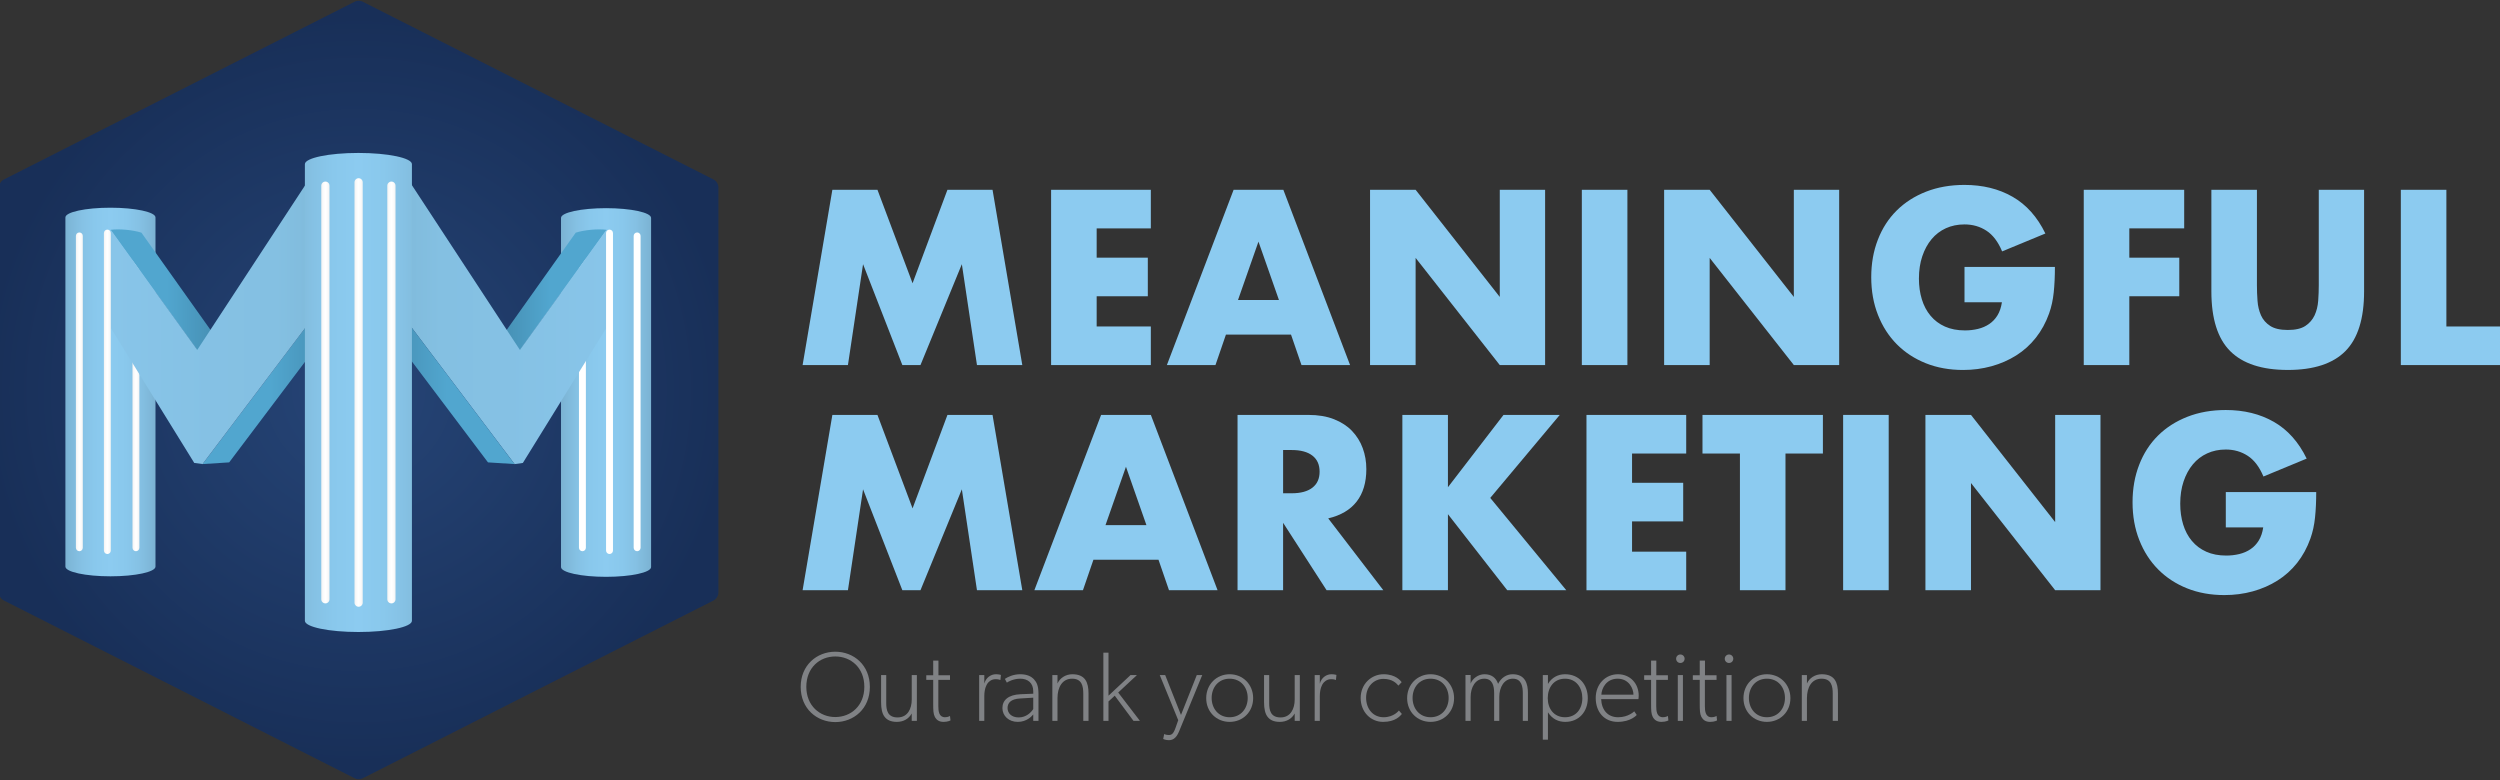 <?xml version="1.0" encoding="utf-8"?>
<!-- Generator: Adobe Illustrator 16.0.0, SVG Export Plug-In . SVG Version: 6.00 Build 0)  -->
<!DOCTYPE svg PUBLIC "-//W3C//DTD SVG 1.1//EN" "http://www.w3.org/Graphics/SVG/1.1/DTD/svg11.dtd">
<svg version="1.1" id="Layer_1" xmlns="http://www.w3.org/2000/svg" xmlns:xlink="http://www.w3.org/1999/xlink" x="0px" y="0px"
	 width="300px" height="93.6px" viewBox="0 3.7 300 93.6" enable-background="new 0 3.7 300 93.6" xml:space="preserve">
<rect x="0" y="3.7" width="300" height="93.6" fill="#333333" stroke="none"/>
<g>
	<g>
		<g>
			
				<radialGradient id="SVGID_1_" cx="223.043" cy="-38.5" r="44.971" gradientTransform="matrix(1 0 0 -1 -180 12)" gradientUnits="userSpaceOnUse">
				<stop  offset="0" style="stop-color:#264577"/>
				<stop  offset="1" style="stop-color:#182F58"/>
			</radialGradient>
			<path fill="url(#SVGID_1_)" d="M43.044,97.206c-0.192,0-0.385-0.052-0.557-0.15L0.434,75.744
				c-0.345-0.199-0.558-0.566-0.558-0.968V26.22c0-0.397,0.214-0.766,0.558-0.966L42.486,3.943c0.345-0.199,0.771-0.199,1.115,0
				l42.053,21.311c0.344,0.2,0.556,0.569,0.556,0.966v48.556c0,0.399-0.212,0.769-0.556,0.968L43.601,97.056
				C43.429,97.154,43.237,97.206,43.044,97.206z"/>
		</g>
		<path fill="#FFFFFF" d="M9.911,69.295c0,0.232-0.186,0.418-0.415,0.418l0,0c-0.229,0-0.416-0.186-0.416-0.418V31.877
			c0-0.23,0.186-0.415,0.416-0.415l0,0c0.229,0,0.415,0.185,0.415,0.415V69.295z"/>
		
			<linearGradient id="SVGID_2_" gradientUnits="userSpaceOnUse" x1="187.848" y1="-38.741" x2="198.659" y2="-38.741" gradientTransform="matrix(1 0 0 -1 -180 12)">
			<stop  offset="0" style="stop-color:#7BB2D2"/>
			<stop  offset="0.048" style="stop-color:#7EB7D8"/>
			<stop  offset="0.178" style="stop-color:#85C1E4"/>
			<stop  offset="0.322" style="stop-color:#89C8EC"/>
			<stop  offset="0.5" style="stop-color:#8CCBF0"/>
			<stop  offset="0.678" style="stop-color:#89C8EC"/>
			<stop  offset="0.822" style="stop-color:#85C1E4"/>
			<stop  offset="0.952" style="stop-color:#7EB7D8"/>
			<stop  offset="1" style="stop-color:#7BB2D2"/>
		</linearGradient>
		<path fill="url(#SVGID_2_)" d="M7.848,71.692c0,0.643,2.42,1.166,5.405,1.166c2.987,0,5.406-0.521,5.406-1.166V29.79
			c0-0.644-2.418-1.166-5.406-1.166c-2.986,0-5.405,0.521-5.405,1.166V71.692z"/>
		
			<linearGradient id="SVGID_3_" gradientUnits="userSpaceOnUse" x1="247.32" y1="-38.8" x2="258.131" y2="-38.8" gradientTransform="matrix(1 0 0 -1 -180 12)">
			<stop  offset="0" style="stop-color:#7BB2D2"/>
			<stop  offset="0.048" style="stop-color:#7EB7D8"/>
			<stop  offset="0.178" style="stop-color:#85C1E4"/>
			<stop  offset="0.322" style="stop-color:#89C8EC"/>
			<stop  offset="0.5" style="stop-color:#8CCBF0"/>
			<stop  offset="0.678" style="stop-color:#89C8EC"/>
			<stop  offset="0.822" style="stop-color:#85C1E4"/>
			<stop  offset="0.952" style="stop-color:#7EB7D8"/>
			<stop  offset="1" style="stop-color:#7BB2D2"/>
		</linearGradient>
		<path fill="url(#SVGID_3_)" d="M67.321,71.748c0,0.646,2.419,1.171,5.405,1.171c2.985,0,5.405-0.523,5.405-1.171V29.847
			c0-0.644-2.42-1.167-5.405-1.167c-2.985,0-5.405,0.522-5.405,1.167V71.748z"/>
		
			<linearGradient id="SVGID_4_" gradientUnits="userSpaceOnUse" x1="195.897" y1="-38.721" x2="196.726" y2="-38.721" gradientTransform="matrix(1 0 0 -1 -180 12)">
			<stop  offset="0" style="stop-color:#F1F2F2"/>
			<stop  offset="0.219" style="stop-color:#FAFAFA"/>
			<stop  offset="0.5" style="stop-color:#FFFFFF"/>
			<stop  offset="0.781" style="stop-color:#FAFAFA"/>
			<stop  offset="1" style="stop-color:#F1F2F2"/>
		</linearGradient>
		<path fill="url(#SVGID_4_)" d="M16.727,69.428c0,0.229-0.186,0.418-0.415,0.418l0,0c-0.229,0-0.415-0.188-0.415-0.418V32.009
			c0-0.229,0.186-0.414,0.415-0.414l0,0c0.229,0,0.415,0.185,0.415,0.414V69.428z"/>
		<g>
			
				<linearGradient id="SVGID_5_" gradientUnits="userSpaceOnUse" x1="393.025" y1="-26.47" x2="406.581" y2="-26.47" gradientTransform="matrix(-1 0 0 -1 419.865 12)">
				<stop  offset="0" style="stop-color:#448BAE"/>
				<stop  offset="0.5" style="stop-color:#51A6CF"/>
			</linearGradient>
			<path fill="url(#SVGID_5_)" d="M23.647,45.713L13.288,31.338c0,0-0.009-0.06,0.004-0.063c1.025-0.132,2.651,0.013,3.68,0.345
				l9.868,13.892L23.647,45.713z"/>
		</g>
		<g>
			
				<linearGradient id="SVGID_6_" gradientUnits="userSpaceOnUse" x1="379.29" y1="-38.617" x2="395.557" y2="-38.617" gradientTransform="matrix(-1 0 0 -1 419.865 12)">
				<stop  offset="0" style="stop-color:#448BAE"/>
				<stop  offset="0.5" style="stop-color:#51A6CF"/>
			</linearGradient>
			<path fill="url(#SVGID_6_)" d="M24.309,59.389l13.074-17.343l3.192-0.201L27.5,59.186L24.309,59.389z"/>
		</g>
		<g>
			
				<linearGradient id="SVGID_7_" gradientUnits="userSpaceOnUse" x1="193.273" y1="-30.058" x2="217.408" y2="-30.058" gradientTransform="matrix(1 0 0 -1 -180 12)">
				<stop  offset="0" style="stop-color:#88C5E9"/>
				<stop  offset="0.5" style="stop-color:#85C1E4"/>
				<stop  offset="0.825" style="stop-color:#84C0E2"/>
				<stop  offset="0.963" style="stop-color:#81BCDD"/>
				<stop  offset="1" style="stop-color:#80BADB"/>
			</linearGradient>
			<path fill="url(#SVGID_7_)" d="M13.273,31.253l10.399,14.432l13.735-20.958v17.288L24.306,59.389l-0.995-0.135L13.273,43.021
				V31.253z"/>
		</g>
		
			<linearGradient id="SVGID_8_" gradientUnits="userSpaceOnUse" x1="189.107" y1="-38.721" x2="189.94" y2="-38.721" gradientTransform="matrix(1 0 0 -1 -180 12)">
			<stop  offset="0" style="stop-color:#F1F2F2"/>
			<stop  offset="0.219" style="stop-color:#FAFAFA"/>
			<stop  offset="0.5" style="stop-color:#FFFFFF"/>
			<stop  offset="0.781" style="stop-color:#FAFAFA"/>
			<stop  offset="1" style="stop-color:#F1F2F2"/>
		</linearGradient>
		<path fill="url(#SVGID_8_)" d="M9.939,69.428c0,0.229-0.186,0.418-0.416,0.418l0,0c-0.229,0-0.416-0.188-0.416-0.418V32.009
			c0-0.229,0.187-0.414,0.416-0.414l0,0c0.23,0,0.416,0.185,0.416,0.414V69.428z"/>
		<path fill="#FFFFFF" d="M70.306,69.428c0,0.229-0.186,0.418-0.417,0.418l0,0c-0.229,0-0.414-0.188-0.414-0.418V32.009
			c0-0.229,0.186-0.414,0.414-0.414l0,0c0.23,0,0.417,0.185,0.417,0.414V69.428z"/>
		<g>
			
				<linearGradient id="SVGID_9_" gradientUnits="userSpaceOnUse" x1="239.219" y1="-26.47" x2="252.774" y2="-26.47" gradientTransform="matrix(1 0 0 -1 -180 12)">
				<stop  offset="0" style="stop-color:#448BAE"/>
				<stop  offset="0.5" style="stop-color:#51A6CF"/>
			</linearGradient>
			<path fill="url(#SVGID_9_)" d="M59.219,45.512l9.868-13.892c1.028-0.332,2.653-0.477,3.679-0.345
				c0.015,0.003,0.004,0.063,0.004,0.063l-10.36,14.375L59.219,45.512z"/>
		</g>
		<g>
			
				<linearGradient id="SVGID_10_" gradientUnits="userSpaceOnUse" x1="228.648" y1="-30.078" x2="252.783" y2="-30.078" gradientTransform="matrix(1 0 0 -1 -180 12)">
				<stop  offset="0" style="stop-color:#80BADB"/>
				<stop  offset="0.037" style="stop-color:#81BCDD"/>
				<stop  offset="0.175" style="stop-color:#84C0E2"/>
				<stop  offset="0.5" style="stop-color:#85C1E4"/>
				<stop  offset="1" style="stop-color:#88C5E9"/>
			</linearGradient>
			<path fill="url(#SVGID_10_)" d="M72.783,43.021l-10.04,16.233l-0.995,0.135L48.647,42.017l0.026-17.249l13.71,20.918
				l10.399-14.431V43.021z"/>
		</g>
		<g>
			
				<linearGradient id="SVGID_11_" gradientUnits="userSpaceOnUse" x1="225.482" y1="-38.617" x2="241.748" y2="-38.617" gradientTransform="matrix(1 0 0 -1 -180 12)">
				<stop  offset="0.005" style="stop-color:#448BAE"/>
				<stop  offset="0.5" style="stop-color:#51A6CF"/>
			</linearGradient>
			<path fill="url(#SVGID_11_)" d="M58.557,59.186L45.482,41.845l3.191,0.201l13.075,17.343L58.557,59.186z"/>
		</g>
		
			<linearGradient id="SVGID_12_" gradientUnits="userSpaceOnUse" x1="216.585" y1="-38.797" x2="229.431" y2="-38.797" gradientTransform="matrix(1 0 0 -1 -180 12)">
			<stop  offset="0.005" style="stop-color:#83BEDF"/>
			<stop  offset="0.076" style="stop-color:#85C1E4"/>
			<stop  offset="0.265" style="stop-color:#89C8EC"/>
			<stop  offset="0.5" style="stop-color:#8CCBF0"/>
			<stop  offset="0.738" style="stop-color:#89C8EC"/>
			<stop  offset="0.928" style="stop-color:#85C1E4"/>
			<stop  offset="1" style="stop-color:#83BEDF"/>
		</linearGradient>
		<path fill="url(#SVGID_12_)" d="M49.431,23.398c0-0.742-2.876-1.345-6.422-1.345c-3.547,0-6.423,0.603-6.423,1.345v54.798
			c0,0.744,2.876,1.345,6.423,1.345c3.546,0,6.422-0.601,6.422-1.345V23.398z"/>
		
			<linearGradient id="SVGID_13_" gradientUnits="userSpaceOnUse" x1="222.541" y1="-38.799" x2="223.527" y2="-38.799" gradientTransform="matrix(1 0 0 -1 -180 12)">
			<stop  offset="0" style="stop-color:#F1F2F2"/>
			<stop  offset="0.219" style="stop-color:#FAFAFA"/>
			<stop  offset="0.5" style="stop-color:#FFFFFF"/>
			<stop  offset="0.781" style="stop-color:#FAFAFA"/>
			<stop  offset="1" style="stop-color:#F1F2F2"/>
		</linearGradient>
		<path fill="url(#SVGID_13_)" d="M43.527,76.017c0,0.272-0.221,0.494-0.493,0.494l0,0c-0.273,0-0.494-0.222-0.494-0.494V25.581
			c0-0.272,0.221-0.495,0.494-0.495l0,0c0.272,0,0.493,0.222,0.493,0.495V76.017z"/>
		
			<linearGradient id="SVGID_14_" gradientUnits="userSpaceOnUse" x1="226.477" y1="-38.798" x2="227.463" y2="-38.798" gradientTransform="matrix(1 0 0 -1 -180 12)">
			<stop  offset="0" style="stop-color:#F1F2F2"/>
			<stop  offset="0.219" style="stop-color:#FAFAFA"/>
			<stop  offset="0.5" style="stop-color:#FFFFFF"/>
			<stop  offset="0.781" style="stop-color:#FAFAFA"/>
			<stop  offset="1" style="stop-color:#F1F2F2"/>
		</linearGradient>
		<path fill="url(#SVGID_14_)" d="M47.463,75.616c0,0.271-0.221,0.491-0.492,0.491l0,0c-0.273,0-0.495-0.221-0.495-0.491V25.982
			c0-0.273,0.222-0.494,0.495-0.494l0,0c0.271,0,0.492,0.221,0.492,0.494V75.616z"/>
		
			<linearGradient id="SVGID_15_" gradientUnits="userSpaceOnUse" x1="218.551" y1="-38.798" x2="219.539" y2="-38.798" gradientTransform="matrix(1 0 0 -1 -180 12)">
			<stop  offset="0" style="stop-color:#F1F2F2"/>
			<stop  offset="0.219" style="stop-color:#FAFAFA"/>
			<stop  offset="0.5" style="stop-color:#FFFFFF"/>
			<stop  offset="0.781" style="stop-color:#FAFAFA"/>
			<stop  offset="1" style="stop-color:#F1F2F2"/>
		</linearGradient>
		<path fill="url(#SVGID_15_)" d="M39.539,75.616c0,0.271-0.221,0.491-0.493,0.491l0,0c-0.272,0-0.494-0.221-0.494-0.491V25.982
			c0-0.273,0.222-0.494,0.494-0.494l0,0c0.272,0,0.493,0.221,0.493,0.494V75.616z"/>
		<path fill="#FFFFFF" d="M76.871,69.428c0,0.229-0.185,0.418-0.414,0.418l0,0c-0.229,0-0.417-0.188-0.417-0.418V32.009
			c0-0.229,0.187-0.414,0.417-0.414l0,0c0.229,0,0.414,0.185,0.414,0.414V69.428z"/>
		
			<linearGradient id="SVGID_16_" gradientUnits="userSpaceOnUse" x1="192.468" y1="-38.718" x2="193.299" y2="-38.718" gradientTransform="matrix(1 0 0 -1 -180 12)">
			<stop  offset="0" style="stop-color:#F1F2F2"/>
			<stop  offset="0.219" style="stop-color:#FAFAFA"/>
			<stop  offset="0.5" style="stop-color:#FFFFFF"/>
			<stop  offset="0.781" style="stop-color:#FAFAFA"/>
			<stop  offset="1" style="stop-color:#F1F2F2"/>
		</linearGradient>
		<path fill="url(#SVGID_16_)" d="M13.299,69.766c0,0.23-0.186,0.416-0.415,0.416l0,0c-0.231,0-0.416-0.186-0.416-0.416V31.67
			c0-0.229,0.185-0.416,0.416-0.416l0,0c0.229,0,0.415,0.187,0.415,0.416V69.766z"/>
		<path fill="#FFFFFF" d="M73.557,69.766c0,0.23-0.186,0.416-0.415,0.416l0,0c-0.23,0-0.416-0.186-0.416-0.416V31.67
			c0-0.229,0.186-0.416,0.416-0.416l0,0c0.229,0,0.415,0.187,0.415,0.416V69.766z"/>
	</g>
	<g>
		<path fill="#8CCBF0" d="M96.312,47.508l3.571-21.033h5.412l4.212,11.214l4.185-11.214h5.412l3.571,21.033h-5.44l-1.813-12.107
			l-4.965,12.107h-2.176l-4.715-12.107l-1.814,12.107H96.312z"/>
		<path fill="#8CCBF0" d="M138.1,31.105h-6.5v3.516h6.138v4.629h-6.138v3.627h6.5v4.63h-11.968V26.475H138.1V31.105z"/>
		<path fill="#8CCBF0" d="M154.923,43.855h-7.812l-1.255,3.654h-5.831l8.008-21.034h5.969l8.007,21.034h-5.831L154.923,43.855z
			 M153.473,39.697l-2.457-7.001l-2.454,7.001H153.473z"/>
		<path fill="#8CCBF0" d="M164.405,47.508V26.475h5.469l10.099,12.858V26.475h5.44v21.033h-5.44l-10.099-12.86v12.86H164.405z"/>
		<path fill="#8CCBF0" d="M195.288,26.475v21.033h-5.468V26.475H195.288z"/>
		<path fill="#8CCBF0" d="M199.695,47.508V26.475h5.466l10.1,12.858V26.475h5.44v21.033h-5.44l-10.1-12.86v12.86H199.695z"/>
		<path fill="#8CCBF0" d="M235.736,35.736h10.854c0,1.116-0.046,2.13-0.141,3.042c-0.093,0.91-0.278,1.757-0.557,2.539
			c-0.392,1.097-0.923,2.068-1.592,2.914c-0.669,0.847-1.455,1.555-2.356,2.121c-0.902,0.568-1.893,1-2.973,1.298
			c-1.077,0.297-2.213,0.446-3.402,0.446c-1.636,0-3.129-0.27-4.477-0.81c-1.349-0.541-2.506-1.298-3.473-2.273
			c-0.968-0.976-1.721-2.147-2.26-3.515c-0.541-1.368-0.81-2.878-0.81-4.533c0-1.638,0.265-3.139,0.796-4.505
			c0.529-1.368,1.282-2.534,2.26-3.501c0.976-0.968,2.151-1.72,3.528-2.26c1.377-0.539,2.91-0.809,4.603-0.809
			c2.195,0,4.119,0.474,5.774,1.422s2.968,2.417,3.935,4.408l-5.19,2.147c-0.482-1.153-1.11-1.98-1.883-2.483
			c-0.771-0.503-1.649-0.754-2.636-0.754c-0.817,0-1.561,0.154-2.23,0.459c-0.671,0.308-1.242,0.744-1.716,1.312
			c-0.475,0.568-0.846,1.251-1.116,2.051c-0.269,0.8-0.403,1.692-0.403,2.677c0,0.893,0.116,1.721,0.348,2.483
			c0.233,0.762,0.581,1.422,1.049,1.98c0.463,0.558,1.041,0.991,1.729,1.298s1.487,0.46,2.398,0.46c0.539,0,1.061-0.06,1.562-0.181
			c0.502-0.121,0.954-0.317,1.354-0.586c0.398-0.269,0.729-0.618,0.989-1.046s0.437-0.949,0.529-1.563h-4.49v-4.237H235.736z"/>
		<path fill="#8CCBF0" d="M262.102,31.105h-6.584v3.516h5.996v4.629h-5.996v8.259h-5.468V26.475h12.052V31.105L262.102,31.105z"/>
		<path fill="#8CCBF0" d="M270.831,26.475v11.437c0,0.614,0.022,1.242,0.071,1.883c0.044,0.641,0.186,1.222,0.417,1.744
			c0.231,0.521,0.601,0.944,1.103,1.269c0.502,0.326,1.209,0.489,2.119,0.489c0.911,0,1.614-0.163,2.106-0.489
			c0.493-0.325,0.859-0.749,1.104-1.269c0.241-0.522,0.384-1.103,0.432-1.744c0.047-0.641,0.07-1.27,0.07-1.883V26.475h5.438v12.19
			c0,3.274-0.75,5.664-2.244,7.169c-1.497,1.506-3.799,2.26-6.904,2.26s-5.412-0.753-6.918-2.26c-1.507-1.505-2.26-3.896-2.26-7.169
			v-12.19H270.831z"/>
		<path fill="#8CCBF0" d="M293.566,26.475v16.403h6.558v4.63H288.1V26.475H293.566z"/>
	</g>
	<g>
		<path fill="#8CCBF0" d="M96.312,74.525l3.571-21.033h5.412l4.212,11.214l4.185-11.214h5.412l3.571,21.033h-5.44l-1.813-12.108
			l-4.965,12.108h-2.176l-4.715-12.108l-1.814,12.108H96.312z"/>
		<path fill="#8CCBF0" d="M139.021,70.871h-7.811l-1.256,3.654h-5.83l8.007-21.035h5.97l8.007,21.035h-5.83L139.021,70.871z
			 M137.57,66.714l-2.455-7.003l-2.455,7.003H137.57z"/>
		<path fill="#8CCBF0" d="M165.997,74.525h-6.808l-5.217-8.091v8.091h-5.467V53.49h8.509c1.17,0,2.193,0.172,3.068,0.516
			c0.873,0.346,1.594,0.813,2.163,1.408c0.566,0.597,0.995,1.284,1.282,2.064c0.288,0.782,0.433,1.62,0.433,2.511
			c0,1.602-0.386,2.899-1.156,3.894c-0.772,0.995-1.912,1.669-3.419,2.022L165.997,74.525z M153.973,62.893h1.033
			c1.078,0,1.906-0.225,2.481-0.671c0.578-0.445,0.865-1.087,0.865-1.923c0-0.837-0.287-1.479-0.865-1.926
			c-0.575-0.446-1.403-0.67-2.481-0.67h-1.033V62.893z"/>
		<path fill="#8CCBF0" d="M173.752,62.166l6.669-8.674h6.75l-8.342,9.958l9.124,11.075h-7.086l-7.115-9.122v9.122h-5.469V53.49
			h5.469V62.166L173.752,62.166z"/>
		<path fill="#8CCBF0" d="M202.345,58.122h-6.499v3.515h6.138v4.632h-6.138v3.628h6.499v4.631h-11.968V53.49h11.968V58.122z"/>
		<path fill="#8CCBF0" d="M214.258,58.122v16.403h-5.467V58.122h-4.493V53.49h14.45v4.632H214.258z"/>
		<path fill="#8CCBF0" d="M226.644,53.49v21.035h-5.468V53.49H226.644z"/>
		<path fill="#8CCBF0" d="M231.051,74.525V53.49h5.468l10.1,12.861V53.49h5.438v21.035h-5.438l-10.1-12.861v12.861H231.051
			L231.051,74.525z"/>
		<path fill="#8CCBF0" d="M267.092,62.751h10.854c0,1.118-0.046,2.131-0.141,3.042c-0.093,0.911-0.278,1.758-0.557,2.538
			c-0.392,1.097-0.923,2.069-1.591,2.917c-0.668,0.844-1.454,1.551-2.356,2.118c-0.901,0.568-1.893,1.001-2.973,1.298
			c-1.077,0.298-2.213,0.446-3.402,0.446c-1.636,0-3.129-0.269-4.477-0.807c-1.349-0.539-2.505-1.298-3.473-2.275
			c-0.968-0.976-1.721-2.147-2.26-3.516c-0.541-1.368-0.81-2.878-0.81-4.533c0-1.636,0.265-3.139,0.796-4.506
			c0.529-1.367,1.282-2.534,2.26-3.501c0.976-0.968,2.151-1.719,3.528-2.26c1.377-0.539,2.91-0.81,4.603-0.81
			c2.195,0,4.119,0.476,5.774,1.424s2.967,2.418,3.934,4.407l-5.188,2.149c-0.483-1.153-1.111-1.981-1.884-2.483
			c-0.771-0.503-1.649-0.756-2.636-0.756c-0.817,0-1.561,0.155-2.23,0.462c-0.671,0.307-1.242,0.745-1.715,1.312
			c-0.476,0.567-0.847,1.251-1.117,2.049c-0.27,0.8-0.403,1.693-0.403,2.679c0,0.893,0.116,1.721,0.348,2.483
			c0.233,0.764,0.581,1.422,1.049,1.981c0.464,0.557,1.041,0.989,1.729,1.297c0.688,0.31,1.487,0.462,2.398,0.462
			c0.539,0,1.061-0.062,1.562-0.182c0.502-0.121,0.954-0.316,1.354-0.588c0.398-0.268,0.729-0.618,0.989-1.047
			c0.261-0.427,0.437-0.948,0.529-1.562h-4.49v-4.239H267.092z"/>
	</g>
	<g>
		<path fill="#808285" d="M100.233,90.35c-2.218,0-4.15-1.613-4.15-4.222c0-2.609,1.933-4.222,4.15-4.222
			c2.229,0,4.151,1.612,4.151,4.222C104.385,88.736,102.463,90.35,100.233,90.35z M100.233,82.476c-1.862,0-3.475,1.339-3.475,3.641
			c0,2.276,1.625,3.629,3.475,3.629c1.874,0,3.487-1.353,3.487-3.629C103.721,83.827,102.107,82.476,100.233,82.476z"/>
		<path fill="#808285" d="M110.023,90.207h-0.616v-0.889c-0.356,0.651-1.008,1.008-1.779,1.008c-0.771,0-1.198-0.249-1.482-0.617
			c-0.284-0.368-0.415-0.961-0.415-1.731v-3.272h0.617v3.367c0,0.831,0.154,1.72,1.364,1.72c1.222,0,1.696-1.066,1.696-2.134v-2.953
			h0.616V90.207z"/>
		<path fill="#808285" d="M114.059,90.148c0,0-0.296,0.178-0.83,0.178c-0.534,0-0.842-0.226-1.044-0.593
			c-0.189-0.368-0.201-0.771-0.201-1.661v-2.787h-0.831v-0.557h0.831v-1.756h0.628v1.756h1.388v0.557H112.6v3.155
			c0,0.604,0.071,1.329,0.806,1.329c0.356,0,0.593-0.155,0.593-0.155L114.059,90.148z"/>
		<path fill="#808285" d="M120.05,85.298c-0.13-0.048-0.296-0.096-0.593-0.096c-0.534,0-0.854,0.368-0.949,0.499
			c-0.095,0.13-0.392,0.593-0.392,1.542v2.964H117.5v-5.502h0.617v1.031c0.202-0.747,0.807-1.127,1.4-1.127
			c0.355,0,0.593,0.083,0.593,0.083L120.05,85.298z"/>
		<path fill="#808285" d="M124.618,90.207h-0.628v-0.771c-0.201,0.237-0.794,0.89-1.862,0.89c-1.068,0-1.838-0.712-1.838-1.661
			c0-0.948,0.711-1.601,2.194-1.659l1.506-0.06V86.65c0-1.009-0.676-1.507-1.542-1.507c-0.854,0-1.506,0.38-1.625,0.475
			l-0.237-0.451c0.356-0.236,1.008-0.558,1.838-0.558c0.83,0,1.328,0.261,1.661,0.617c0.32,0.355,0.533,0.771,0.533,1.72V90.207z
			 M123.99,87.421l-1.565,0.095c-1.15,0.06-1.519,0.557-1.519,1.149c0,0.594,0.451,1.127,1.341,1.127
			c0.89,0,1.482-0.593,1.743-1.008V87.421z"/>
		<path fill="#808285" d="M130.623,90.207h-0.629v-3.261c0-0.889-0.154-1.803-1.34-1.803s-1.755,1.031-1.755,2.336v2.728h-0.617
			v-5.502h0.617v1.02c0.272-0.652,0.984-1.115,1.779-1.115c1.578,0,1.945,1.009,1.945,2.312V90.207z"/>
		<path fill="#808285" d="M136.792,90.207h-0.771l-2.253-3.024l-0.748,0.689v2.335h-0.617v-8.183h0.617v5.158l2.645-2.478h0.771
			l-2.253,2.099L136.792,90.207z"/>
		<path fill="#808285" d="M144.269,84.705l-2.787,6.783c-0.379,0.913-0.854,1.032-1.234,1.032c-0.379,0-0.664-0.144-0.664-0.144
			l0.119-0.593c0,0,0.212,0.119,0.545,0.119c0.332,0,0.559-0.119,0.819-0.865l0.32-0.914l-2.218-5.419h0.652l1.898,4.791
			l1.897-4.791H144.269z"/>
		<path fill="#808285" d="M147.556,90.326c-1.565,0-2.811-1.186-2.811-2.847c0-1.66,1.246-2.87,2.811-2.87
			c1.577,0,2.822,1.21,2.822,2.87C150.378,89.141,149.132,90.326,147.556,90.326z M147.556,85.144c-1.329,0-2.158,1.031-2.158,2.312
			c0,1.27,0.829,2.313,2.158,2.313c1.34,0,2.169-1.044,2.169-2.313C149.725,86.175,148.896,85.144,147.556,85.144z"/>
		<path fill="#808285" d="M155.979,90.207h-0.616v-0.889c-0.357,0.651-1.008,1.008-1.779,1.008c-0.772,0-1.199-0.249-1.482-0.617
			c-0.284-0.368-0.416-0.961-0.416-1.731v-3.272h0.616v3.367c0,0.831,0.155,1.72,1.366,1.72c1.22,0,1.695-1.066,1.695-2.134v-2.953
			h0.616V90.207z"/>
		<path fill="#808285" d="M160.312,85.298c-0.132-0.048-0.296-0.096-0.593-0.096c-0.533,0-0.854,0.368-0.949,0.499
			c-0.094,0.13-0.392,0.593-0.392,1.542v2.964h-0.616v-5.502h0.616v1.031c0.201-0.747,0.808-1.127,1.4-1.127
			c0.355,0,0.593,0.083,0.593,0.083L160.312,85.298z"/>
		<path fill="#808285" d="M168.226,89.377c-0.203,0.237-0.772,0.949-2.254,0.949c-1.483,0-2.692-1.186-2.692-2.87
			c0-1.695,1.304-2.847,2.75-2.847c1.461,0,2.054,0.795,2.171,0.949l-0.39,0.415c-0.237-0.272-0.713-0.807-1.804-0.807
			c-1.103,0-2.074,0.891-2.074,2.254s0.854,2.349,2.097,2.349c1.246,0,1.839-0.808,1.839-0.808L168.226,89.377z"/>
		<path fill="#808285" d="M171.668,90.326c-1.566,0-2.812-1.186-2.812-2.847c0-1.66,1.246-2.87,2.812-2.87
			c1.576,0,2.822,1.21,2.822,2.87C174.49,89.141,173.244,90.326,171.668,90.326z M171.668,85.144c-1.328,0-2.159,1.031-2.159,2.312
			c0,1.27,0.831,2.313,2.159,2.313c1.341,0,2.169-1.044,2.169-2.313C173.837,86.175,173.009,85.144,171.668,85.144z"/>
		<path fill="#808285" d="M183.353,90.207h-0.616v-3.344c0-0.688-0.119-1.72-1.186-1.72c-1.068,0-1.638,1.031-1.638,2.194v2.869
			h-0.616v-3.344c0-0.925-0.237-1.72-1.186-1.72c-1.068,0-1.636,1.031-1.636,2.194v2.869h-0.618v-5.502h0.618v1.02
			c0.224-0.605,0.925-1.115,1.658-1.115c0.867,0,1.4,0.439,1.638,1.151c0.355-0.712,1.009-1.151,1.742-1.151
			c1.519,0,1.839,1.151,1.839,2.254V90.207z"/>
		<path fill="#808285" d="M187.829,90.326c-0.796,0-1.541-0.32-2.076-1.15v3.284h-0.616v-7.755h0.616v1.067
			c0.464-0.783,1.223-1.163,2.053-1.163c1.696,0,2.728,1.246,2.728,2.87C190.533,89.116,189.465,90.326,187.829,90.326z
			 M187.806,85.144c-1.34,0-2.076,1.044-2.076,2.336c0,1.257,0.736,2.29,2.076,2.29c1.327,0,2.074-1.009,2.074-2.29
			C189.88,86.211,189.133,85.144,187.806,85.144z"/>
		<path fill="#808285" d="M196.609,87.599h-4.472c0.061,1.305,0.796,2.171,2.04,2.171c1.245,0,1.933-0.712,1.933-0.712l0.298,0.438
			c0,0-0.688,0.83-2.289,0.83c-1.601,0-2.634-1.186-2.634-2.87c0-1.695,1.211-2.847,2.669-2.847c1.446,0,2.491,1.092,2.491,2.573
			C196.646,87.36,196.609,87.599,196.609,87.599z M196.016,87.064c0-0.711-0.532-1.921-1.896-1.921c-1.365,0-1.921,1.15-1.958,1.921
			H196.016z"/>
		<path fill="#808285" d="M200.207,90.148c0,0-0.298,0.178-0.83,0.178c-0.535,0-0.843-0.226-1.045-0.593
			c-0.189-0.368-0.201-0.771-0.201-1.661v-2.787h-0.83v-0.557h0.83v-1.756h0.628v1.756h1.389v0.557h-1.4v3.155
			c0,0.604,0.071,1.329,0.807,1.329c0.355,0,0.594-0.155,0.594-0.155L200.207,90.148z"/>
		<path fill="#808285" d="M201.644,83.258c-0.285,0-0.51-0.225-0.51-0.51s0.225-0.51,0.51-0.51c0.284,0,0.51,0.225,0.51,0.51
			S201.928,83.258,201.644,83.258z M201.951,90.207h-0.616v-5.502h0.616V90.207z"/>
		<path fill="#808285" d="M206.045,90.148c0,0-0.297,0.178-0.83,0.178c-0.535,0-0.842-0.226-1.045-0.593
			c-0.189-0.368-0.201-0.771-0.201-1.661v-2.787h-0.83v-0.557h0.83v-1.756h0.628v1.756h1.389v0.557h-1.4v3.155
			c0,0.604,0.071,1.329,0.808,1.329c0.355,0,0.593-0.155,0.593-0.155L206.045,90.148z"/>
		<path fill="#808285" d="M207.483,83.258c-0.286,0-0.511-0.225-0.511-0.51s0.225-0.51,0.511-0.51c0.283,0,0.51,0.225,0.51,0.51
			S207.767,83.258,207.483,83.258z M207.79,90.207h-0.616v-5.502h0.616V90.207z"/>
		<path fill="#808285" d="M212.025,90.326c-1.564,0-2.81-1.186-2.81-2.847c0-1.66,1.245-2.87,2.81-2.87
			c1.578,0,2.824,1.21,2.824,2.87C214.85,89.141,213.604,90.326,212.025,90.326z M212.025,85.144c-1.328,0-2.157,1.031-2.157,2.312
			c0,1.27,0.829,2.313,2.157,2.313c1.341,0,2.171-1.044,2.171-2.313C214.196,86.175,213.366,85.144,212.025,85.144z"/>
		<path fill="#808285" d="M220.556,90.207h-0.627v-3.261c0-0.889-0.155-1.803-1.341-1.803s-1.755,1.031-1.755,2.336v2.728h-0.616
			v-5.502h0.616v1.02c0.271-0.652,0.984-1.115,1.778-1.115c1.578,0,1.944,1.009,1.944,2.312V90.207z"/>
	</g>
</g>
</svg>
